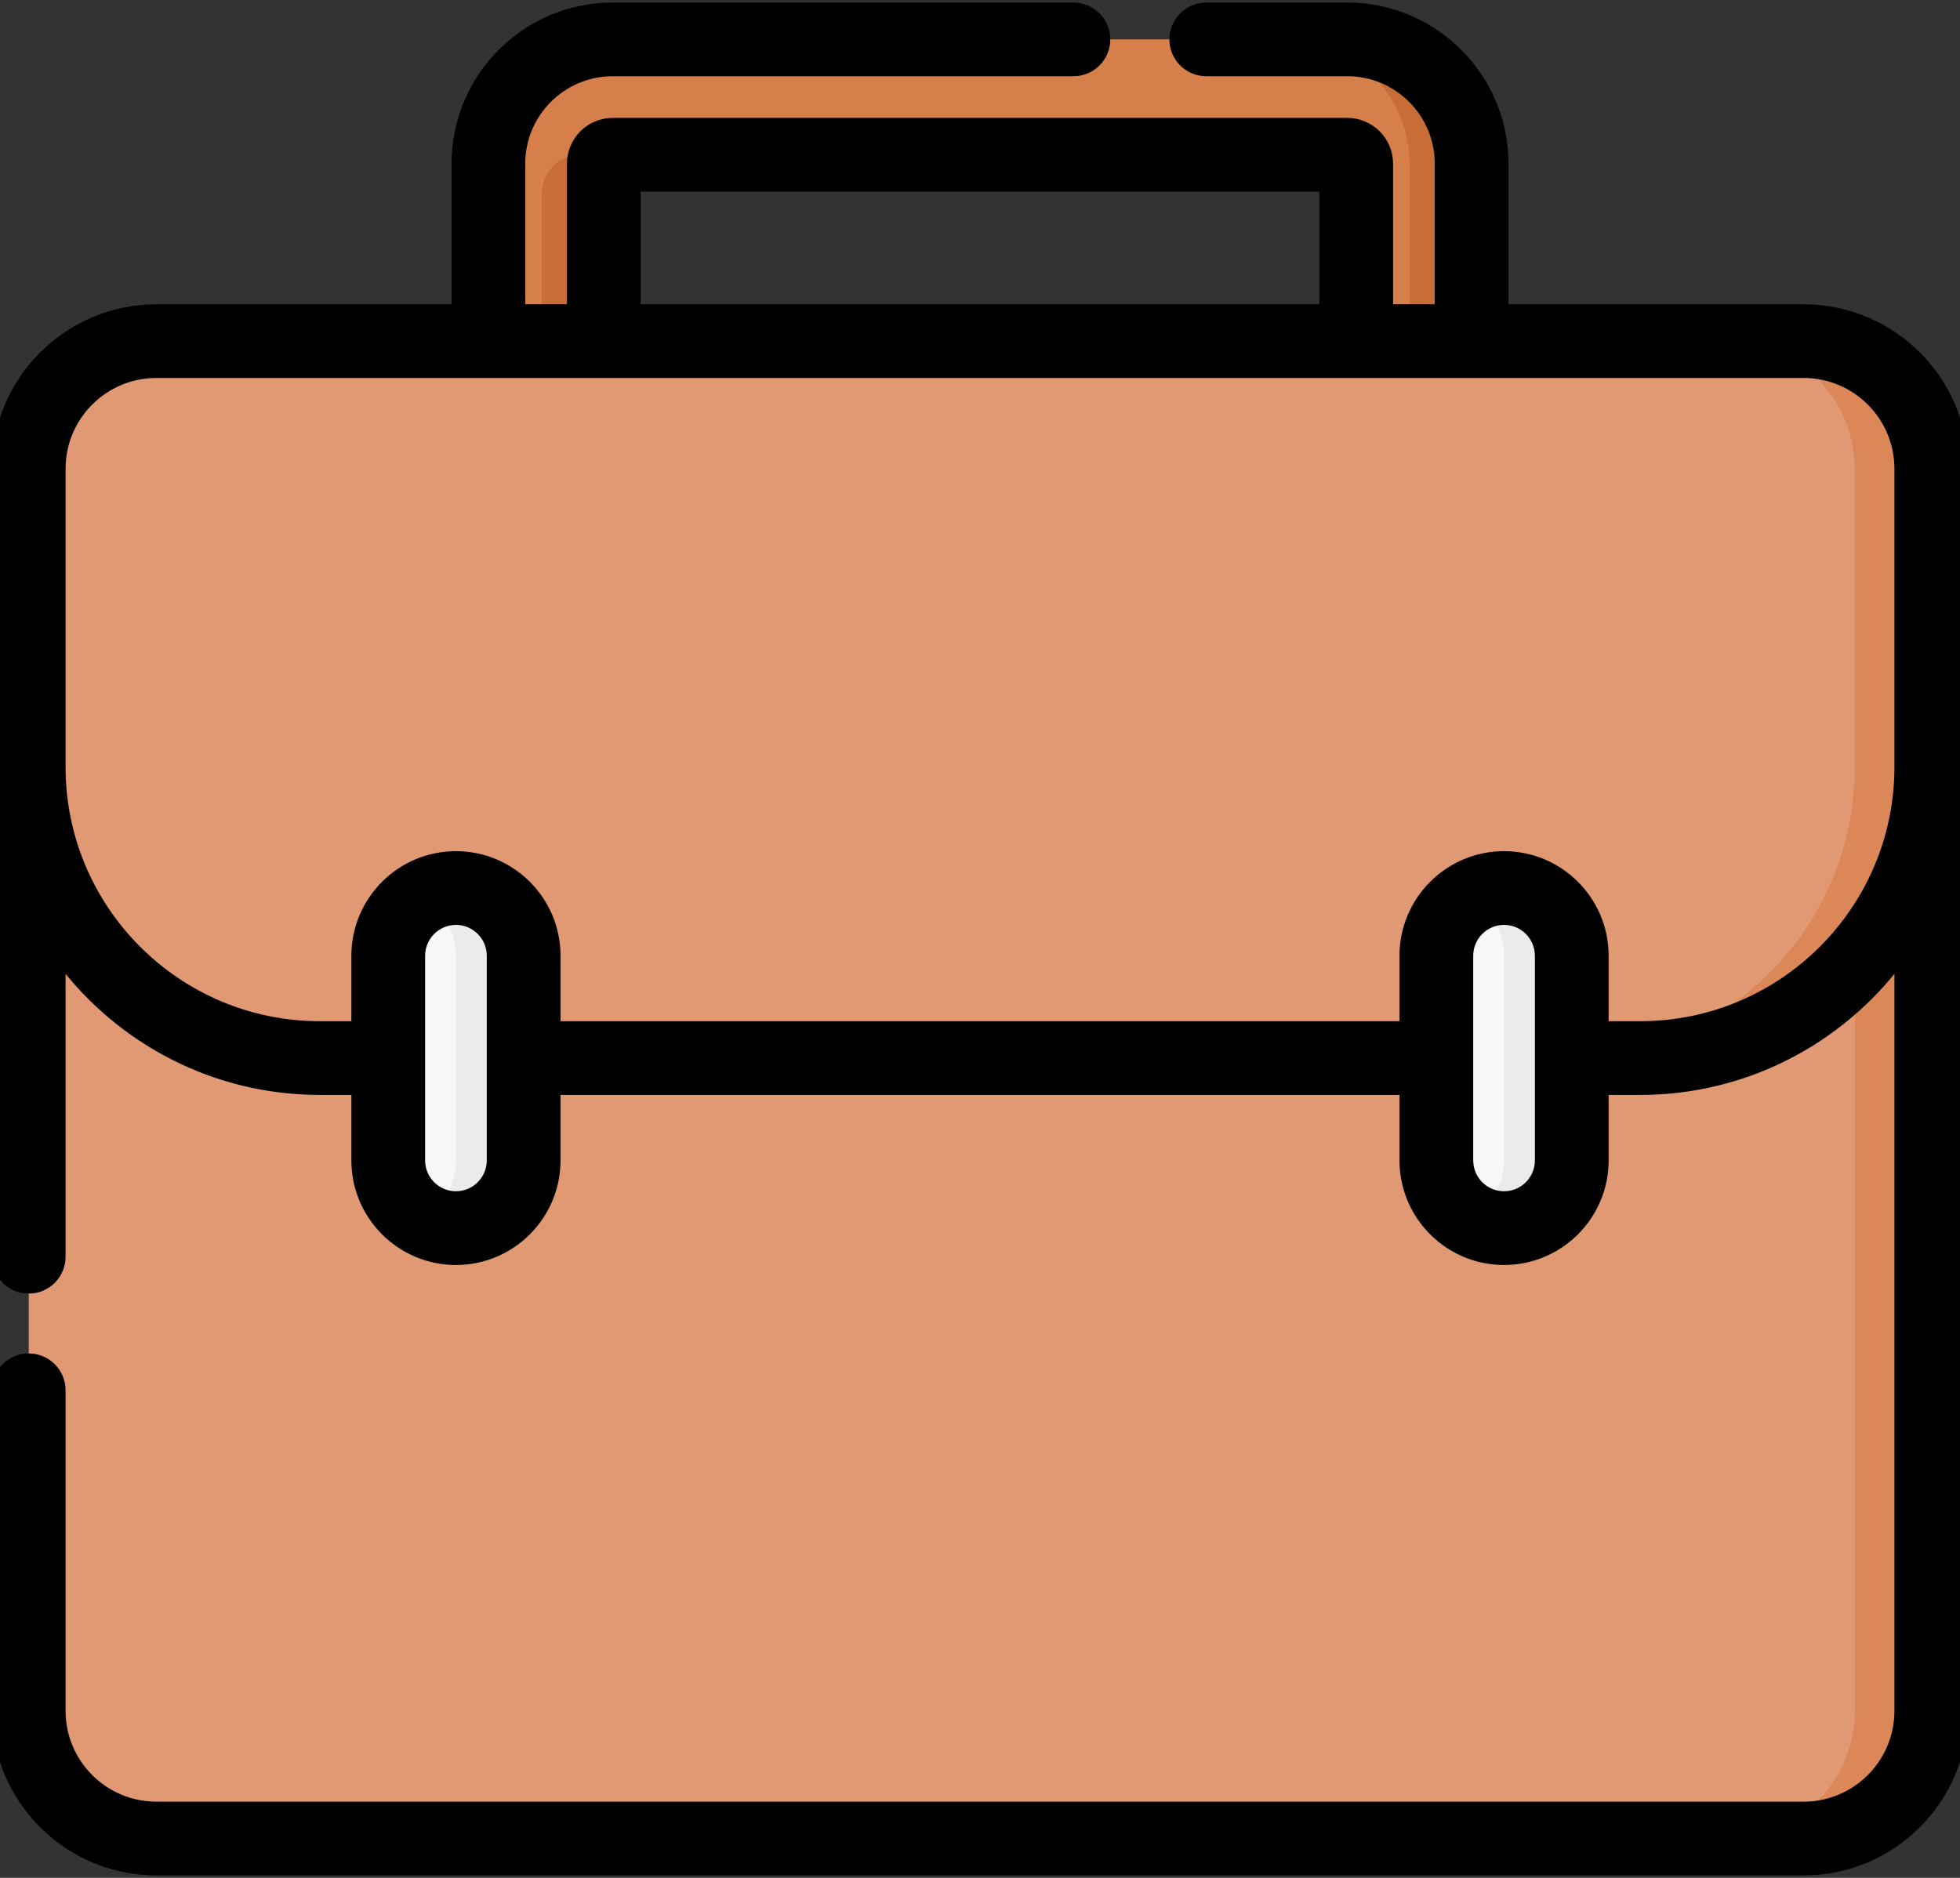 <svg width="48" height="46" viewBox="0 0 48 46" fill="none" xmlns="http://www.w3.org/2000/svg">
<rect x="0" y="0" width="48" height="46" fill="#333333" stroke="none"/>
<path d="M34.625 10.716C33.844 10.716 33.212 10.083 33.212 9.303V4.009C33.212 3.888 33.114 3.791 32.993 3.791H15.004C14.883 3.791 14.786 3.888 14.786 4.009V9.303C14.786 10.083 14.153 10.716 13.372 10.716C12.592 10.716 11.959 10.083 11.959 9.303V4.009C11.959 2.33 13.325 0.964 15.004 0.964H32.993C34.672 0.964 36.038 2.33 36.038 4.009V9.303C36.038 10.083 35.405 10.716 34.625 10.716Z" fill="#D77F4A"/>
<path d="M14.223 3.791H15.004C14.884 3.791 14.786 3.889 14.786 4.009V9.303C14.786 10.083 14.153 10.717 13.372 10.717C13.092 10.717 12.833 10.635 12.613 10.494C13.006 10.243 13.267 9.804 13.267 9.303V4.747C13.267 4.219 13.695 3.791 14.223 3.791Z" fill="#C86D36"/>
<path d="M36.038 4.01V9.303C36.038 10.083 35.406 10.717 34.625 10.717C34.345 10.717 34.085 10.635 33.866 10.495C34.259 10.243 34.519 9.804 34.519 9.303V4.01C34.519 2.33 33.154 0.964 31.475 0.964H32.994C34.673 0.964 36.038 2.33 36.038 4.01Z" fill="#C86D36"/>
<path d="M44.172 45.035H3.829C2.102 45.035 0.703 43.636 0.703 41.91V11.481C0.703 9.755 2.102 8.355 3.829 8.355H44.172C45.898 8.355 47.297 9.755 47.297 11.481V41.91C47.297 43.636 45.898 45.035 44.172 45.035Z" fill="#E19974"/>
<path d="M40.169 25.918H7.831C3.894 25.918 0.703 22.727 0.703 18.79V11.482C0.703 9.756 2.102 8.356 3.829 8.356H44.172C45.898 8.356 47.297 9.756 47.297 11.482V18.79C47.297 22.727 44.106 25.918 40.169 25.918Z" fill="#E19974"/>
<path d="M47.298 11.482V41.911C47.298 43.637 45.899 45.036 44.173 45.036H42.299C44.025 45.036 45.424 43.637 45.424 41.911V11.482C45.424 9.756 44.025 8.356 42.299 8.356H44.173C45.899 8.356 47.298 9.756 47.298 11.482Z" fill="#DC8758"/>
<path d="M47.297 11.482V18.791C47.297 22.727 44.105 25.918 40.169 25.918H38.295C42.231 25.918 45.423 22.727 45.423 18.791V11.482C45.423 9.756 44.024 8.356 42.297 8.356H44.172C45.898 8.356 47.297 9.756 47.297 11.482Z" fill="#DC8758"/>
<path d="M11.166 30.083C10.25 30.083 9.508 29.341 9.508 28.425V23.411C9.508 22.495 10.25 21.753 11.166 21.753C12.082 21.753 12.824 22.495 12.824 23.411V28.425C12.824 29.341 12.082 30.083 11.166 30.083Z" fill="#F8F6F6"/>
<path d="M12.826 23.411V28.424C12.826 29.341 12.083 30.083 11.167 30.083C10.865 30.083 10.582 30.003 10.338 29.861C10.834 29.575 11.167 29.039 11.167 28.424V23.411C11.167 22.952 10.982 22.538 10.682 22.237C10.58 22.135 10.464 22.046 10.338 21.974C10.582 21.833 10.865 21.752 11.167 21.752C11.626 21.752 12.04 21.938 12.34 22.237C12.64 22.538 12.826 22.953 12.826 23.411Z" fill="#EBEBEB"/>
<path d="M36.834 30.083C35.918 30.083 35.176 29.341 35.176 28.425V23.411C35.176 22.495 35.918 21.753 36.834 21.753C37.75 21.753 38.492 22.495 38.492 23.411V28.425C38.492 29.341 37.75 30.083 36.834 30.083Z" fill="#F8F6F6"/>
<path d="M38.493 23.411V28.424C38.493 29.341 37.751 30.083 36.835 30.083C36.533 30.083 36.249 30.003 36.006 29.861C36.502 29.574 36.835 29.038 36.835 28.424V23.411C36.835 22.952 36.65 22.538 36.35 22.237C36.248 22.135 36.132 22.046 36.006 21.974C36.25 21.833 36.533 21.752 36.835 21.752C37.294 21.752 37.708 21.938 38.008 22.237C38.308 22.538 38.493 22.953 38.493 23.411Z" fill="#EBEBEB"/>
<path d="M46.494 18.69H46.494V18.79C46.494 22.278 43.657 25.115 40.169 25.115H39.295V23.411C39.295 22.054 38.191 20.95 36.834 20.95C35.477 20.95 34.373 22.054 34.373 23.411V25.115H13.627V23.411C13.627 22.054 12.523 20.95 11.166 20.95C9.809 20.95 8.705 22.054 8.705 23.411V25.115H7.831C4.343 25.115 1.506 22.278 1.506 18.79V11.482C1.506 10.201 2.548 9.159 3.828 9.159H44.172C45.452 9.159 46.494 10.201 46.494 11.482V18.69ZM44.172 7.554H36.843V4.01C36.843 1.888 35.116 0.162 32.995 0.162H29.541C29.098 0.162 28.738 0.521 28.738 0.965C28.738 1.408 29.098 1.767 29.541 1.767H32.995C34.231 1.767 35.237 2.773 35.237 4.009V7.553H34.016V4.01C34.016 3.446 33.558 2.988 32.995 2.988H15.005C14.442 2.988 13.984 3.446 13.984 4.01V7.554H12.763V4.01C12.763 2.773 13.769 1.767 15.005 1.767H26.289C26.732 1.767 27.091 1.408 27.091 0.965C27.091 0.521 26.732 0.162 26.289 0.162H15.005C12.884 0.162 11.158 1.888 11.158 4.01V7.554H3.828C1.662 7.554 -0.1 9.316 -0.1 11.482V30.786C-0.1 31.229 0.259 31.588 0.703 31.588C1.146 31.588 1.506 31.229 1.506 30.786V23.567C2.954 25.481 5.25 26.721 7.831 26.721H8.705V28.426C8.705 29.783 9.809 30.887 11.166 30.887C12.523 30.887 13.627 29.783 13.627 28.426V26.721H34.373V28.426C34.373 29.783 35.477 30.887 36.834 30.887C38.191 30.887 39.295 29.783 39.295 28.426V26.721H40.169C42.75 26.721 45.045 25.481 46.494 23.567V41.91C46.494 43.191 45.452 44.233 44.172 44.233H3.828C2.548 44.233 1.506 43.191 1.506 41.91V34.056C1.506 33.612 1.146 33.253 0.703 33.253C0.26 33.253 -0.1 33.612 -0.1 34.056V41.91C-0.1 44.077 1.662 45.839 3.828 45.839H44.172C46.338 45.839 48.1 44.077 48.1 41.91V11.482C48.1 9.316 46.338 7.554 44.172 7.554ZM15.59 4.594H32.41V7.554H15.59V4.594ZM12.021 28.426C12.021 28.897 11.638 29.281 11.166 29.281C10.695 29.281 10.311 28.897 10.311 28.426V23.411C10.311 22.94 10.695 22.556 11.166 22.556C11.638 22.556 12.021 22.94 12.021 23.411V28.426ZM37.689 28.426C37.689 28.897 37.305 29.281 36.834 29.281C36.362 29.281 35.979 28.897 35.979 28.426V23.411C35.979 22.94 36.362 22.556 36.834 22.556C37.305 22.556 37.689 22.94 37.689 23.411V28.426Z" fill="black" stroke="black" stroke-width="0.2"/>
</svg>
